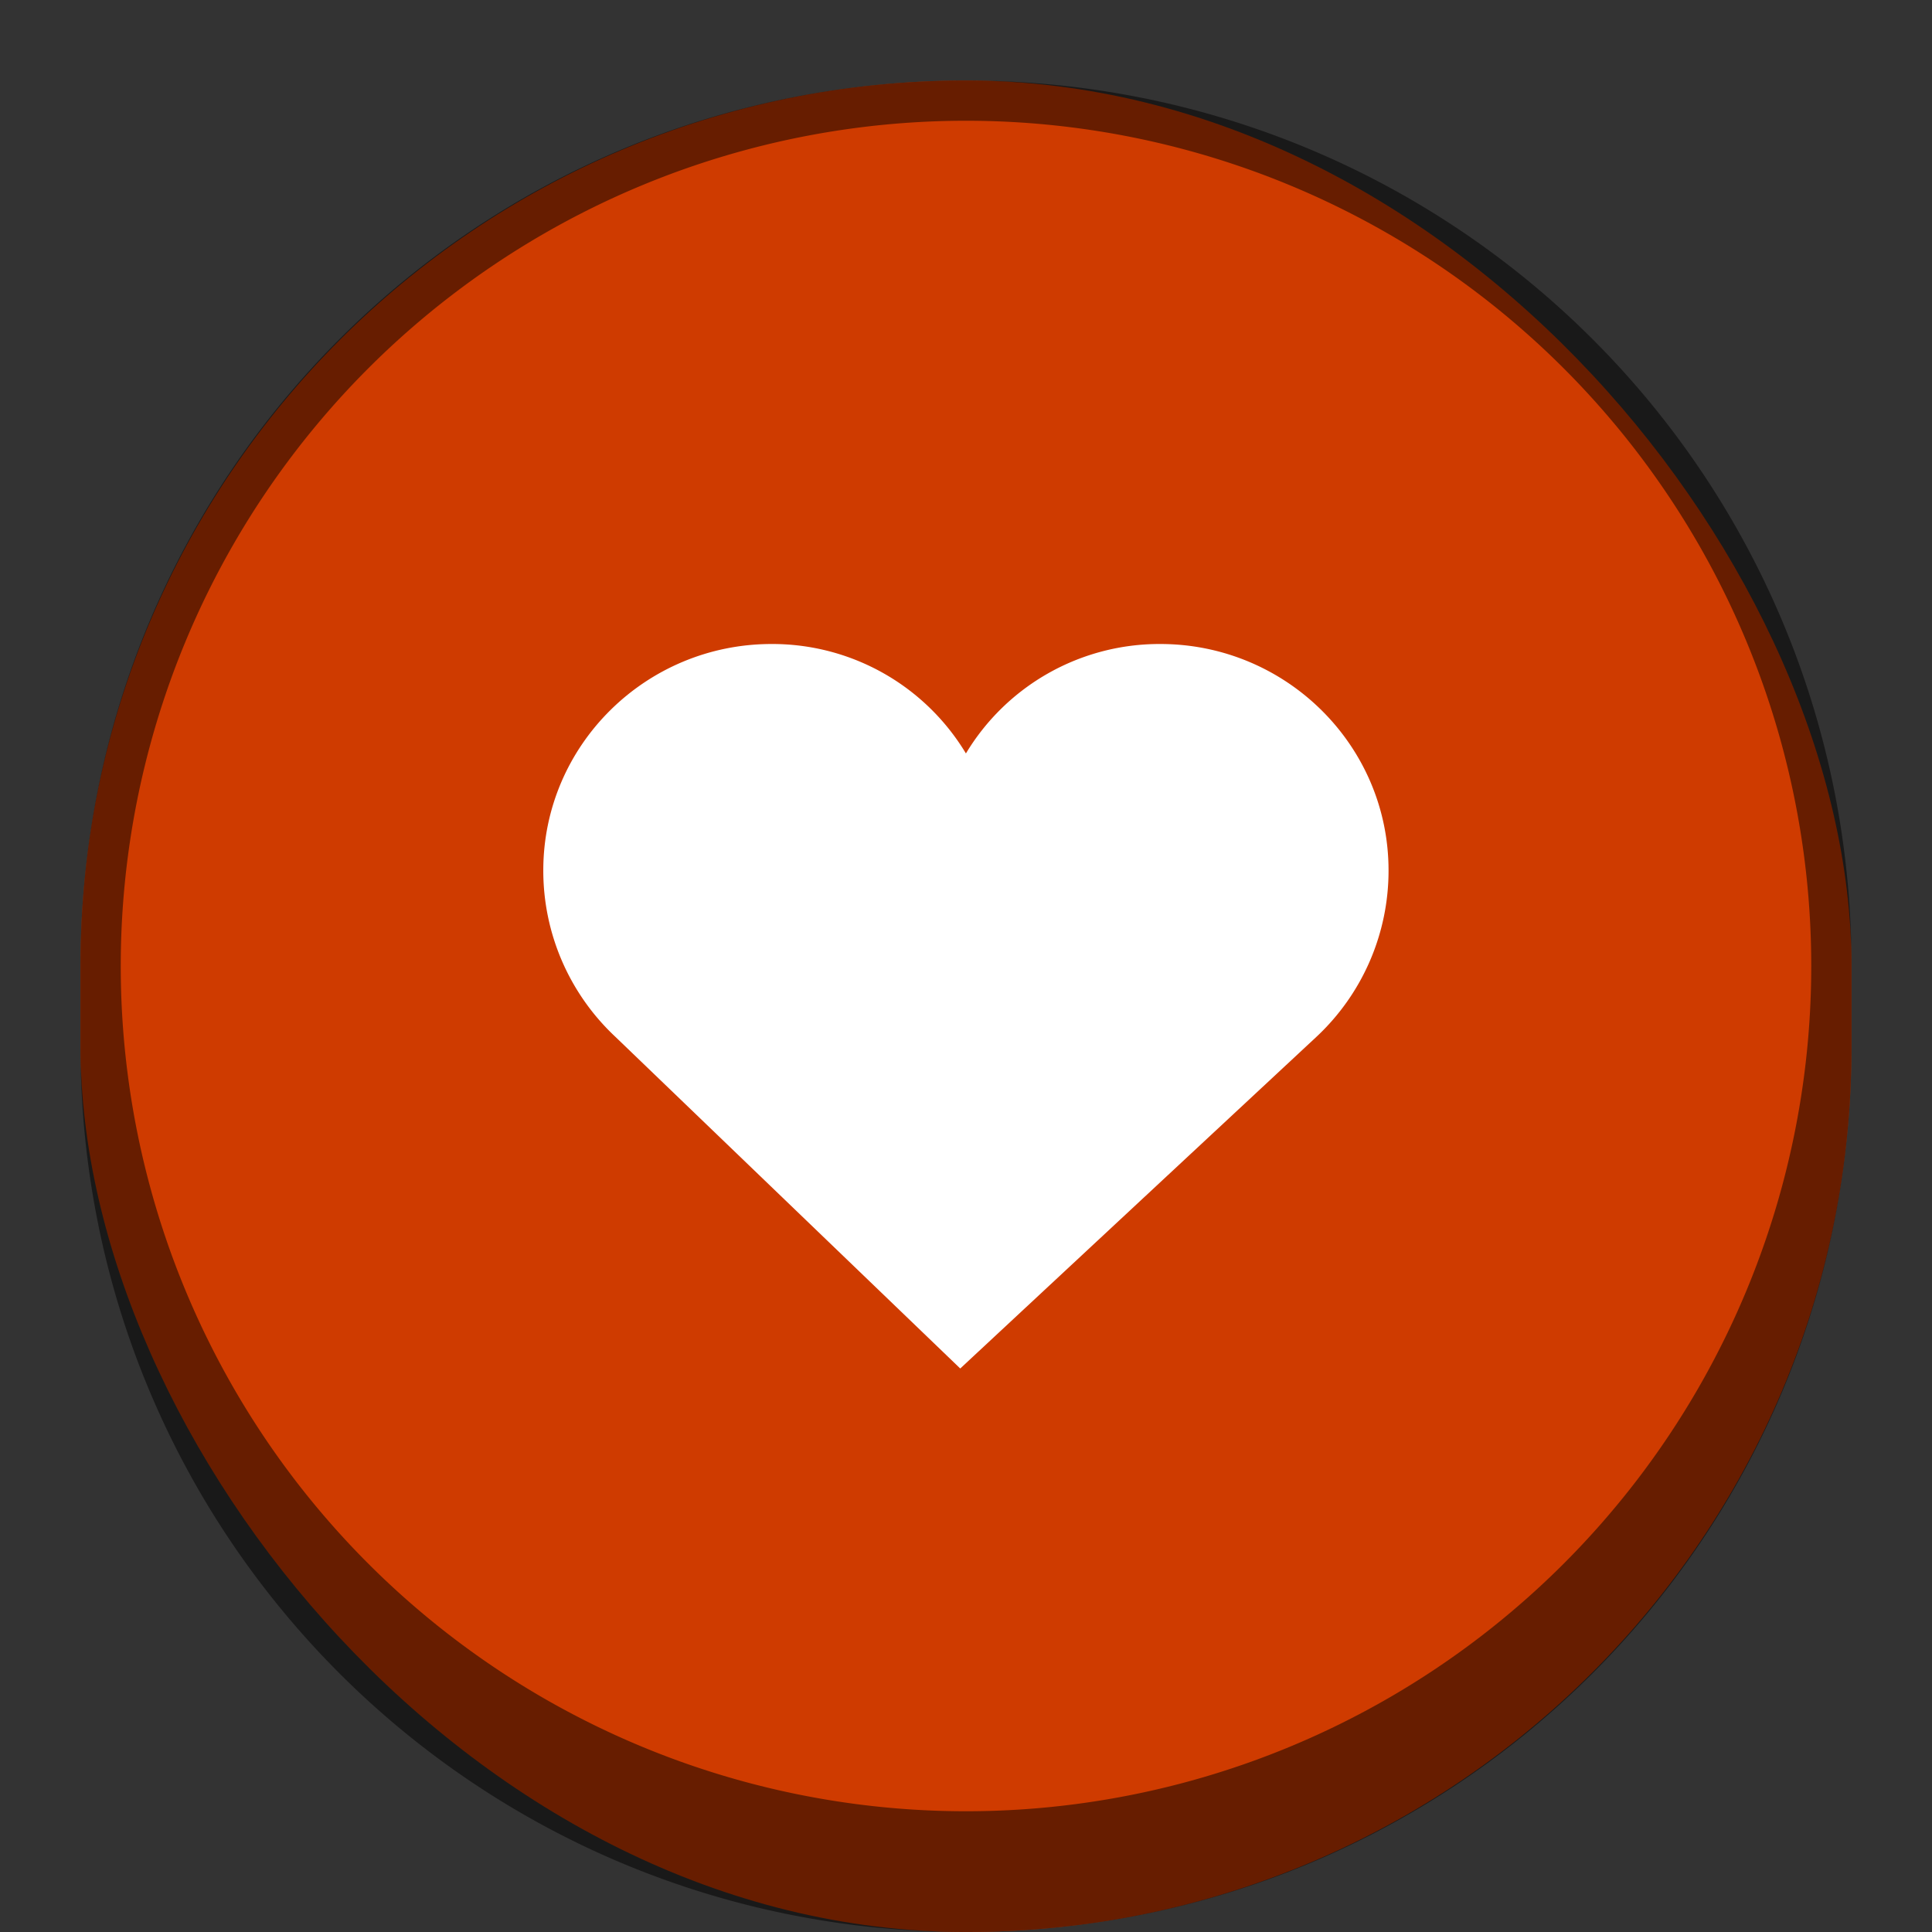 <svg version="1.0" viewBox="0 0 48 48" xmlns="http://www.w3.org/2000/svg"><rect x="0" y="0" width="48" height="48" fill="#333333" stroke="none"/><g transform="translate(-190 -236)"><rect x="192" y="238" width="44" height="46" ry="22" fill="#cf3b00"/><path d="M214 238c-12.188 0-22 9.812-22 22v2c0 12.188 9.812 22 22 22s22-9.812 22-22v-2c0-12.188-9.812-22-22-22zm0 1a21 21 0 0 1 21 21 21 21 0 0 1-21 21 21 21 0 0 1-21-21 21 21 0 0 1 21-21z" fill-opacity=".502"/><path d="M209.17 252c-3.123 0-5.672 2.513-5.672 5.625a5.65 5.65 0 0 0 1.781 4.125l8.578 8.25 8.86-8.25a5.647 5.647 0 0 0 1.781-4.125c0-3.112-2.55-5.625-5.672-5.625a5.611 5.611 0 0 0-4.828 2.719A5.612 5.612 0 0 0 209.17 252z" fill="#fff"/></g></svg>
